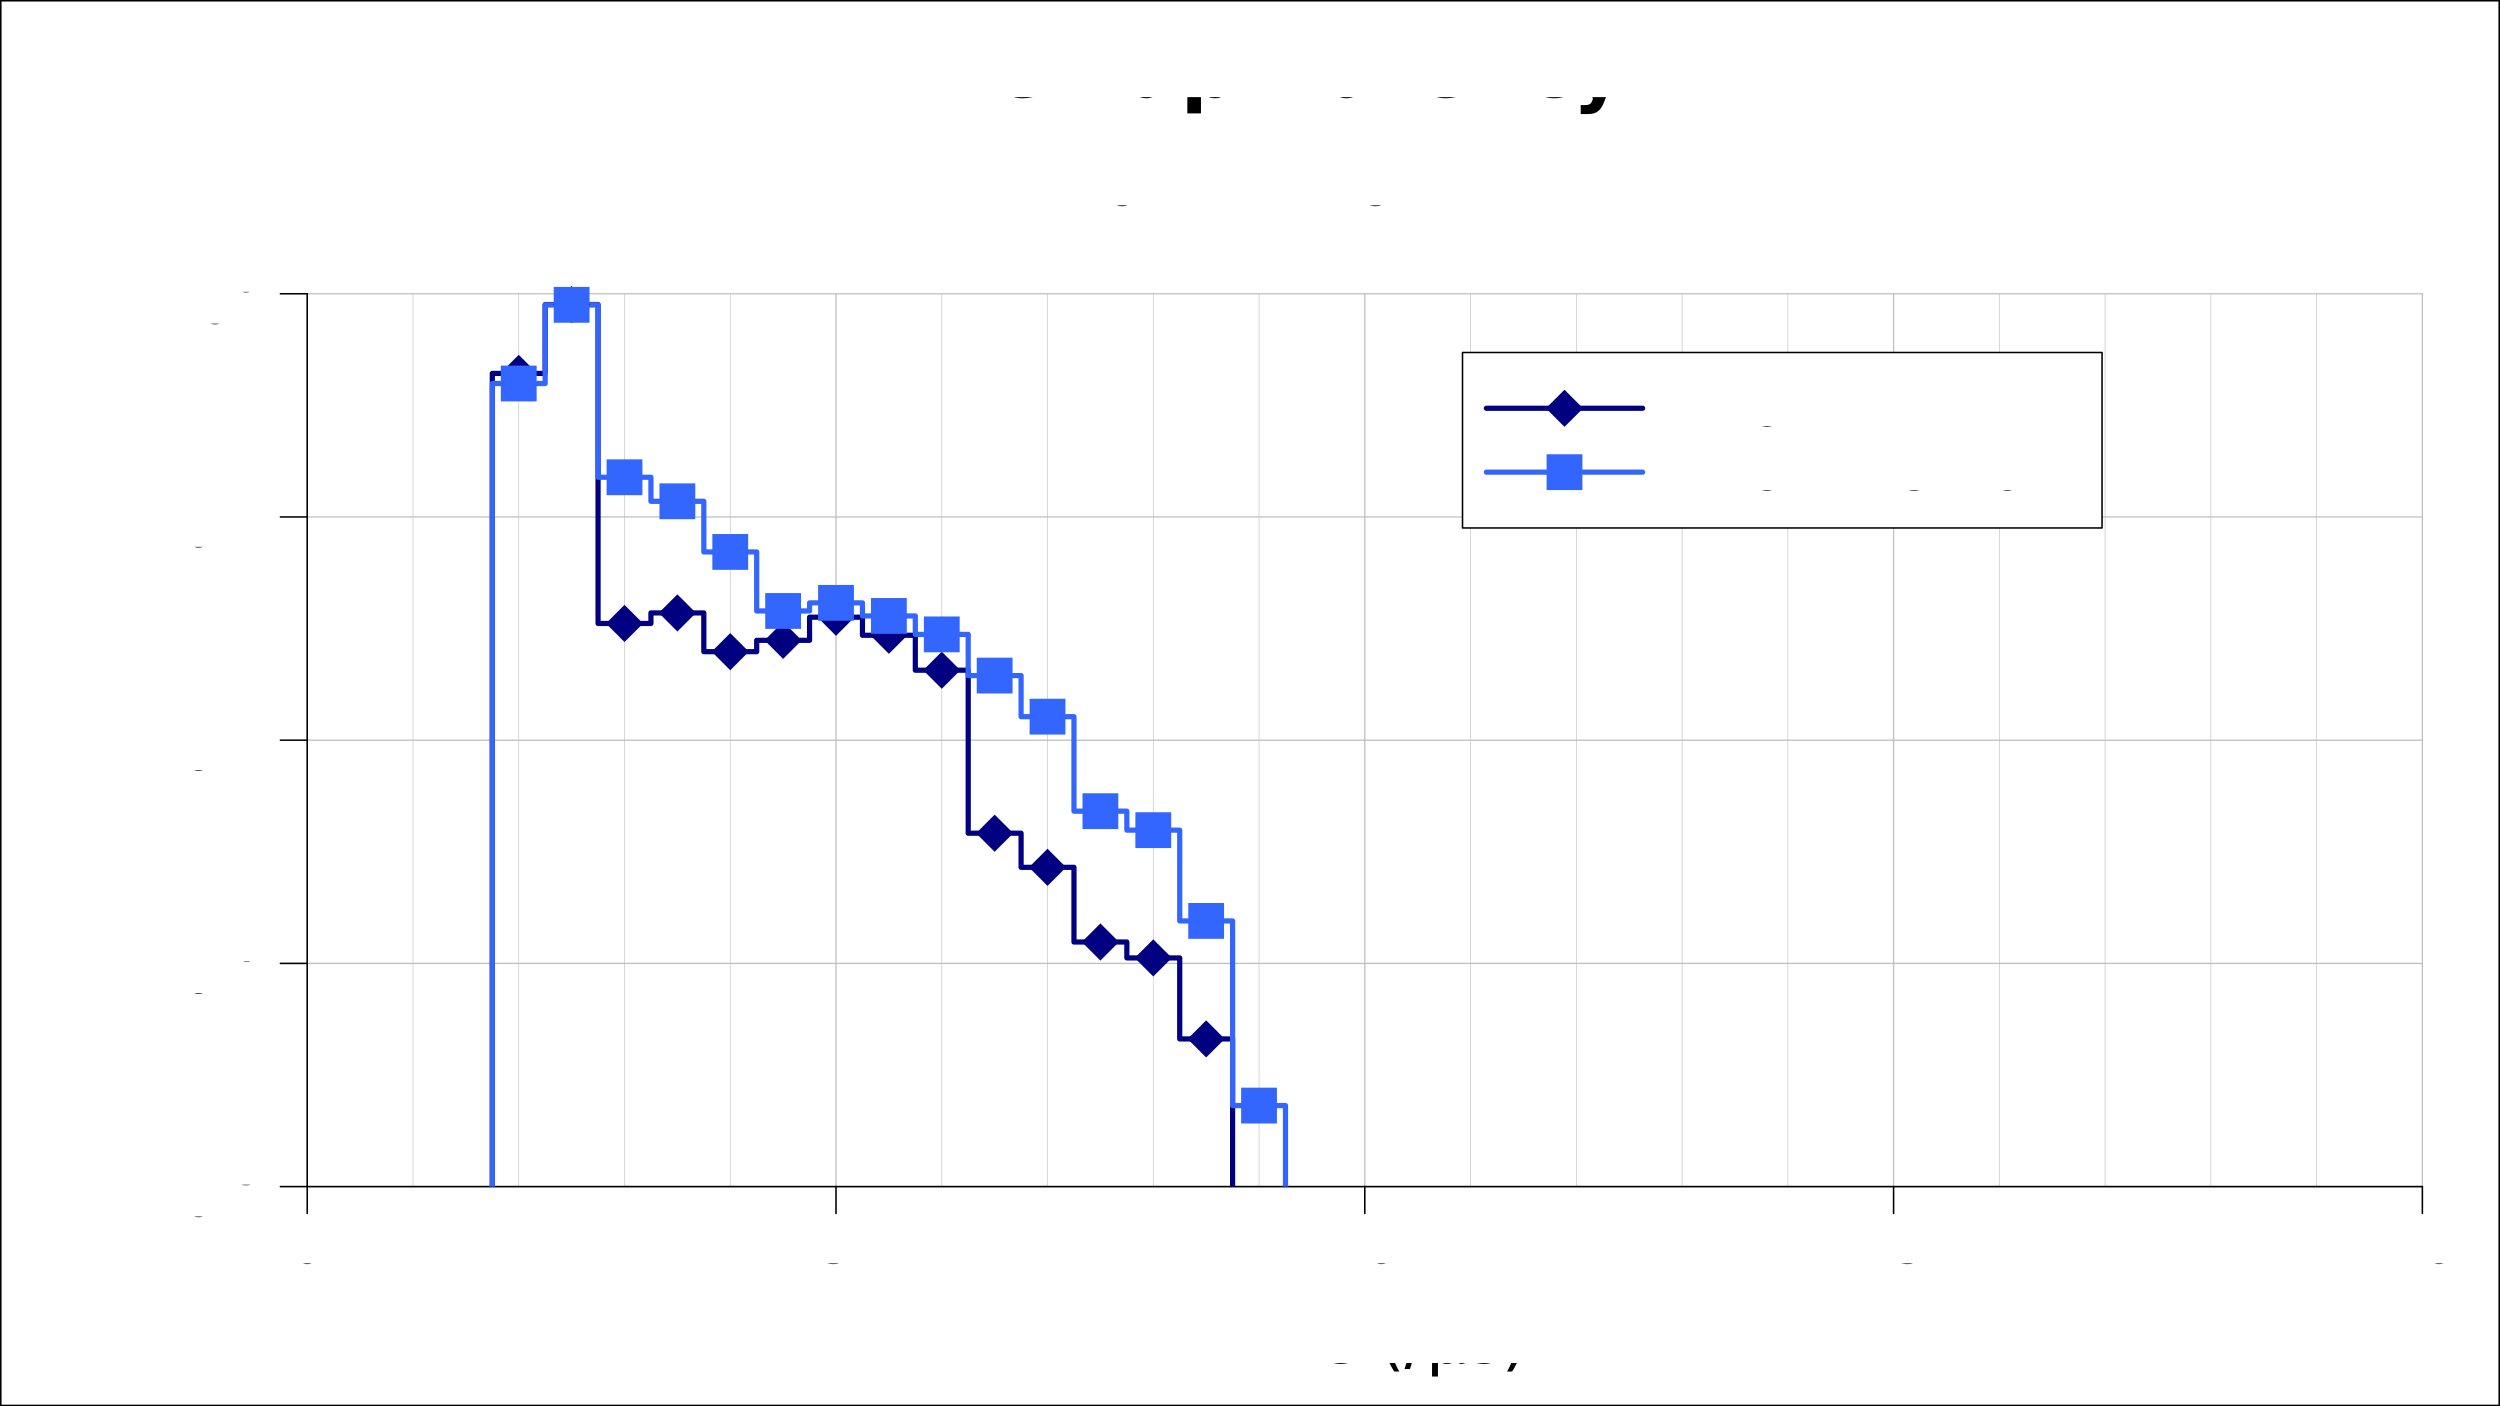 <?xml version="1.0" encoding="UTF-8"?>
<svg xmlns="http://www.w3.org/2000/svg" xmlns:xlink="http://www.w3.org/1999/xlink" width="384pt" height="216pt" viewBox="0 0 384 216" version="1.1">
<rect x="0" y="0" width="384" height="216" fill="#333333" stroke="none"/>
<defs>
<g>
<symbol id="glyph0-0">
<path style="stroke: none;" d="M 2.547 -5.312 C 2.141 -5.312 1.833 -5.109 1.625 -4.703 C 1.427 -4.307 1.328 -3.708 1.328 -2.906 C 1.328 -2.115 1.427 -1.516 1.625 -1.109 C 1.833 -0.714 2.141 -0.516 2.547 -0.516 C 2.953 -0.516 3.255 -0.714 3.453 -1.109 C 3.661 -1.516 3.766 -2.115 3.766 -2.906 C 3.766 -3.708 3.661 -4.307 3.453 -4.703 C 3.255 -5.109 2.953 -5.312 2.547 -5.312 Z M 2.547 -5.312 M 2.547 -5.938 C 3.203 -5.938 3.703 -5.677 4.047 -5.156 C 4.391 -4.646 4.562 -3.896 4.562 -2.906 C 4.562 -1.927 4.391 -1.177 4.047 -0.656 C 3.703 -0.146 3.203 0.109 2.547 0.109 C 1.891 0.109 1.391 -0.146 1.047 -0.656 C 0.703 -1.177 0.531 -1.927 0.531 -2.906 C 0.531 -3.896 0.703 -4.646 1.047 -5.156 C 1.391 -5.677 1.891 -5.938 2.547 -5.938 Z M 2.547 -5.938 "/>
</symbol>
<symbol id="glyph0-1">
<path style="stroke: none;" d="M 0.859 -5.828 L 3.969 -5.828 L 3.969 -5.172 L 1.594 -5.172 L 1.594 -3.734 C 1.708 -3.776 1.823 -3.807 1.938 -3.828 C 2.052 -3.849 2.167 -3.859 2.281 -3.859 C 2.927 -3.859 3.438 -3.677 3.812 -3.312 C 4.198 -2.958 4.391 -2.479 4.391 -1.875 C 4.391 -1.25 4.193 -0.76 3.797 -0.406 C 3.411 -0.062 2.865 0.109 2.156 0.109 C 1.906 0.109 1.656 0.089 1.406 0.047 C 1.156 0.005 0.896 -0.057 0.625 -0.141 L 0.625 -0.938 C 0.854 -0.802 1.094 -0.703 1.344 -0.641 C 1.594 -0.578 1.859 -0.547 2.141 -0.547 C 2.589 -0.547 2.943 -0.667 3.203 -0.906 C 3.474 -1.146 3.609 -1.469 3.609 -1.875 C 3.609 -2.281 3.474 -2.599 3.203 -2.828 C 2.943 -3.068 2.589 -3.188 2.141 -3.188 C 1.932 -3.188 1.719 -3.161 1.5 -3.109 C 1.292 -3.068 1.078 -3 0.859 -2.906 L 0.859 -5.828 Z M 0.859 -5.828 "/>
</symbol>
<symbol id="glyph0-2">
<path style="stroke: none;" d="M 1 -0.672 L 2.281 -0.672 L 2.281 -5.109 L 0.875 -4.828 L 0.875 -5.547 L 2.281 -5.828 L 3.062 -5.828 L 3.062 -0.672 L 4.359 -0.672 L 4.359 0 L 1 0 L 1 -0.672 Z M 1 -0.672 "/>
</symbol>
<symbol id="glyph0-3">
<path style="stroke: none;" d="M 1.531 -0.672 L 4.297 -0.672 L 4.297 0 L 0.594 0 L 0.594 -0.672 C 0.885 -0.974 1.292 -1.385 1.812 -1.906 C 2.333 -2.437 2.656 -2.776 2.781 -2.922 C 3.042 -3.203 3.219 -3.443 3.312 -3.641 C 3.417 -3.839 3.469 -4.031 3.469 -4.219 C 3.469 -4.531 3.359 -4.786 3.141 -4.984 C 2.922 -5.182 2.641 -5.281 2.297 -5.281 C 2.047 -5.281 1.781 -5.234 1.5 -5.141 C 1.229 -5.057 0.937 -4.927 0.625 -4.75 L 0.625 -5.547 C 0.948 -5.682 1.245 -5.781 1.516 -5.844 C 1.797 -5.906 2.052 -5.938 2.281 -5.938 C 2.885 -5.938 3.365 -5.786 3.719 -5.484 C 4.083 -5.182 4.266 -4.781 4.266 -4.281 C 4.266 -4.042 4.219 -3.812 4.125 -3.594 C 4.031 -3.375 3.87 -3.12 3.641 -2.828 C 3.568 -2.755 3.354 -2.536 3 -2.172 C 2.656 -1.818 2.167 -1.318 1.531 -0.672 Z M 1.531 -0.672 "/>
</symbol>
<symbol id="glyph0-4">
<path style="stroke: none;" d="M 2.969 -6.078 L 2.969 -5.484 L 2.281 -5.484 C 2.021 -5.484 1.839 -5.432 1.734 -5.328 C 1.641 -5.224 1.594 -5.036 1.594 -4.766 L 1.594 -4.375 L 2.781 -4.375 L 2.781 -3.812 L 1.594 -3.812 L 1.594 0 L 0.875 0 L 0.875 -3.812 L 0.188 -3.812 L 0.188 -4.375 L 0.875 -4.375 L 0.875 -4.688 C 0.875 -5.167 0.984 -5.516 1.203 -5.734 C 1.432 -5.964 1.797 -6.078 2.297 -6.078 L 2.969 -6.078 Z M 2.969 -6.078 "/>
</symbol>
<symbol id="glyph0-5">
<path style="stroke: none;" d="M 0.875 -0.125 L 0.875 -0.844 C 1.073 -0.75 1.271 -0.677 1.469 -0.625 C 1.677 -0.573 1.88 -0.547 2.078 -0.547 C 2.599 -0.547 2.995 -0.724 3.266 -1.078 C 3.547 -1.432 3.708 -1.964 3.75 -2.672 C 3.594 -2.453 3.401 -2.281 3.172 -2.156 C 2.943 -2.042 2.687 -1.984 2.406 -1.984 C 1.823 -1.984 1.359 -2.156 1.016 -2.5 C 0.672 -2.854 0.5 -3.339 0.5 -3.953 C 0.5 -4.557 0.677 -5.036 1.031 -5.391 C 1.385 -5.755 1.859 -5.938 2.453 -5.938 C 3.13 -5.938 3.646 -5.677 4 -5.156 C 4.354 -4.646 4.531 -3.896 4.531 -2.906 C 4.531 -1.99 4.312 -1.255 3.875 -0.703 C 3.438 -0.161 2.849 0.109 2.109 0.109 C 1.911 0.109 1.708 0.089 1.5 0.047 C 1.302 0.016 1.094 -0.042 0.875 -0.125 Z M 0.875 -0.125 M 2.453 -2.594 C 2.807 -2.594 3.089 -2.714 3.297 -2.953 C 3.505 -3.203 3.609 -3.536 3.609 -3.953 C 3.609 -4.37 3.505 -4.698 3.297 -4.938 C 3.089 -5.187 2.807 -5.312 2.453 -5.312 C 2.099 -5.312 1.818 -5.187 1.609 -4.938 C 1.401 -4.698 1.297 -4.37 1.297 -3.953 C 1.297 -3.536 1.401 -3.203 1.609 -2.953 C 1.818 -2.714 2.099 -2.594 2.453 -2.594 Z M 2.453 -2.594 "/>
</symbol>
<symbol id="glyph0-6">
<path style="stroke: none;" d=""/>
</symbol>
<symbol id="glyph0-7">
<path style="stroke: none;" d="M 3.688 -5.016 L 3.688 -2.844 L 5.859 -2.844 L 5.859 -2.172 L 3.688 -2.172 L 3.688 0 L 3.031 0 L 3.031 -2.172 L 0.844 -2.172 L 0.844 -2.844 L 3.031 -2.844 L 3.031 -5.016 L 3.688 -5.016 Z M 3.688 -5.016 "/>
</symbol>
<symbol id="glyph0-8">
<path style="stroke: none;" d="M 4.391 -2.641 L 4.391 0 L 3.672 0 L 3.672 -2.625 C 3.672 -3.031 3.589 -3.339 3.422 -3.547 C 3.266 -3.755 3.026 -3.859 2.703 -3.859 C 2.318 -3.859 2.01 -3.734 1.781 -3.484 C 1.562 -3.234 1.453 -2.896 1.453 -2.469 L 1.453 0 L 0.734 0 L 0.734 -4.375 L 1.453 -4.375 L 1.453 -3.703 C 1.62 -3.964 1.818 -4.156 2.047 -4.281 C 2.286 -4.417 2.557 -4.484 2.859 -4.484 C 3.37 -4.484 3.75 -4.328 4 -4.016 C 4.26 -3.703 4.391 -3.245 4.391 -2.641 Z M 4.391 -2.641 "/>
</symbol>
<symbol id="glyph0-9">
<path style="stroke: none;" d="M 4.5 -2.375 L 4.5 -2.016 L 1.188 -2.016 C 1.219 -1.526 1.37 -1.151 1.641 -0.891 C 1.911 -0.63 2.281 -0.5 2.75 -0.5 C 3.031 -0.5 3.302 -0.531 3.562 -0.594 C 3.823 -0.667 4.078 -0.771 4.328 -0.906 L 4.328 -0.219 C 4.068 -0.115 3.802 -0.036 3.531 0.016 C 3.26 0.078 2.99 0.109 2.719 0.109 C 2.021 0.109 1.464 -0.094 1.047 -0.5 C 0.641 -0.906 0.438 -1.453 0.438 -2.141 C 0.438 -2.859 0.63 -3.427 1.016 -3.844 C 1.411 -4.271 1.938 -4.484 2.594 -4.484 C 3.177 -4.484 3.641 -4.292 3.984 -3.906 C 4.328 -3.531 4.5 -3.021 4.5 -2.375 Z M 4.5 -2.375 M 3.781 -2.578 C 3.771 -2.974 3.656 -3.286 3.438 -3.516 C 3.229 -3.755 2.948 -3.875 2.594 -3.875 C 2.198 -3.875 1.875 -3.76 1.625 -3.531 C 1.385 -3.302 1.25 -2.984 1.219 -2.578 L 3.781 -2.578 Z M 3.781 -2.578 "/>
</symbol>
<symbol id="glyph0-10">
<path style="stroke: none;" d="M 1.469 -5.625 L 1.469 -4.375 L 2.953 -4.375 L 2.953 -3.812 L 1.469 -3.812 L 1.469 -1.438 C 1.469 -1.083 1.516 -0.854 1.609 -0.75 C 1.714 -0.656 1.911 -0.609 2.203 -0.609 L 2.953 -0.609 L 2.953 0 L 2.203 0 C 1.651 0 1.271 -0.104 1.062 -0.312 C 0.854 -0.521 0.75 -0.896 0.75 -1.438 L 0.75 -3.812 L 0.219 -3.812 L 0.219 -4.375 L 0.75 -4.375 L 0.75 -5.625 L 1.469 -5.625 Z M 1.469 -5.625 "/>
</symbol>
<symbol id="glyph0-11">
<path style="stroke: none;" d="M 0.344 -4.375 L 1.062 -4.375 L 1.953 -0.969 L 2.844 -4.375 L 3.703 -4.375 L 4.594 -0.969 L 5.484 -4.375 L 6.203 -4.375 L 5.062 0 L 4.219 0 L 3.281 -3.594 L 2.328 0 L 1.484 0 L 0.344 -4.375 Z M 0.344 -4.375 "/>
</symbol>
<symbol id="glyph0-12">
<path style="stroke: none;" d="M 2.453 -3.875 C 2.068 -3.875 1.76 -3.724 1.531 -3.422 C 1.312 -3.12 1.203 -2.708 1.203 -2.188 C 1.203 -1.667 1.312 -1.255 1.531 -0.953 C 1.76 -0.651 2.068 -0.5 2.453 -0.5 C 2.839 -0.5 3.141 -0.651 3.359 -0.953 C 3.589 -1.255 3.703 -1.667 3.703 -2.188 C 3.703 -2.708 3.589 -3.12 3.359 -3.422 C 3.141 -3.724 2.839 -3.875 2.453 -3.875 Z M 2.453 -3.875 M 2.453 -4.484 C 3.078 -4.484 3.568 -4.281 3.922 -3.875 C 4.276 -3.469 4.453 -2.906 4.453 -2.188 C 4.453 -1.469 4.276 -0.906 3.922 -0.5 C 3.568 -0.094 3.078 0.109 2.453 0.109 C 1.828 0.109 1.333 -0.094 0.969 -0.5 C 0.615 -0.906 0.438 -1.469 0.438 -2.188 C 0.438 -2.906 0.615 -3.469 0.969 -3.875 C 1.333 -4.281 1.828 -4.484 2.453 -4.484 Z M 2.453 -4.484 "/>
</symbol>
<symbol id="glyph0-13">
<path style="stroke: none;" d="M 3.297 -3.703 C 3.214 -3.755 3.125 -3.792 3.031 -3.812 C 2.938 -3.833 2.833 -3.844 2.719 -3.844 C 2.312 -3.844 2 -3.708 1.781 -3.438 C 1.562 -3.177 1.453 -2.802 1.453 -2.312 L 1.453 0 L 0.734 0 L 0.734 -4.375 L 1.453 -4.375 L 1.453 -3.703 C 1.599 -3.964 1.792 -4.156 2.031 -4.281 C 2.281 -4.417 2.578 -4.484 2.922 -4.484 C 2.974 -4.484 3.026 -4.479 3.078 -4.469 C 3.141 -4.469 3.208 -4.458 3.281 -4.438 L 3.297 -3.703 Z M 3.297 -3.703 "/>
</symbol>
<symbol id="glyph0-14">
<path style="stroke: none;" d="M 0.734 -6.078 L 1.453 -6.078 L 1.453 -2.484 L 3.594 -4.375 L 4.516 -4.375 L 2.188 -2.328 L 4.609 0 L 3.672 0 L 1.453 -2.141 L 1.453 0 L 0.734 0 L 0.734 -6.078 Z M 0.734 -6.078 "/>
</symbol>
<symbol id="glyph2-0">
<path style="stroke: none;" d="M 0.344 -2.203 L 2.188 -2.203 L 2.188 -1.641 L 0.344 -1.641 L 0.344 -2.203 Z M 0.344 -2.203 "/>
</symbol>
<symbol id="glyph2-1">
<path style="stroke: none;" d="M 2.219 -2.422 C 1.896 -2.422 1.641 -2.333 1.453 -2.156 C 1.266 -1.979 1.172 -1.74 1.172 -1.438 C 1.172 -1.125 1.266 -0.88 1.453 -0.703 C 1.641 -0.536 1.896 -0.453 2.219 -0.453 C 2.552 -0.453 2.812 -0.542 3 -0.719 C 3.187 -0.896 3.281 -1.135 3.281 -1.438 C 3.281 -1.74 3.187 -1.979 3 -2.156 C 2.812 -2.333 2.552 -2.422 2.219 -2.422 Z M 2.219 -2.422 M 1.531 -2.719 C 1.24 -2.792 1.01 -2.927 0.844 -3.125 C 0.677 -3.333 0.594 -3.583 0.594 -3.875 C 0.594 -4.281 0.74 -4.604 1.031 -4.844 C 1.323 -5.083 1.719 -5.203 2.219 -5.203 C 2.729 -5.203 3.13 -5.083 3.422 -4.844 C 3.714 -4.604 3.859 -4.281 3.859 -3.875 C 3.859 -3.583 3.776 -3.333 3.609 -3.125 C 3.443 -2.927 3.214 -2.792 2.922 -2.719 C 3.255 -2.635 3.51 -2.479 3.688 -2.25 C 3.875 -2.031 3.969 -1.76 3.969 -1.438 C 3.969 -0.938 3.818 -0.557 3.516 -0.297 C 3.214 -0.036 2.781 0.094 2.219 0.094 C 1.656 0.094 1.224 -0.036 0.922 -0.297 C 0.62 -0.557 0.469 -0.938 0.469 -1.438 C 0.469 -1.76 0.562 -2.031 0.75 -2.25 C 0.937 -2.479 1.198 -2.635 1.531 -2.719 Z M 1.531 -2.719 M 1.281 -3.812 C 1.281 -3.542 1.365 -3.333 1.531 -3.188 C 1.698 -3.042 1.927 -2.969 2.219 -2.969 C 2.521 -2.969 2.755 -3.042 2.922 -3.188 C 3.089 -3.333 3.172 -3.542 3.172 -3.812 C 3.172 -4.073 3.089 -4.276 2.922 -4.422 C 2.755 -4.578 2.521 -4.656 2.219 -4.656 C 1.927 -4.656 1.698 -4.578 1.531 -4.422 C 1.365 -4.276 1.281 -4.073 1.281 -3.812 Z M 1.281 -3.812 "/>
</symbol>
<symbol id="glyph2-2">
<path style="stroke: none;" d="M 2.312 -2.828 C 2 -2.828 1.75 -2.719 1.562 -2.5 C 1.385 -2.292 1.297 -2.005 1.297 -1.641 C 1.297 -1.276 1.385 -0.984 1.562 -0.766 C 1.75 -0.557 2 -0.453 2.312 -0.453 C 2.625 -0.453 2.87 -0.557 3.047 -0.766 C 3.224 -0.984 3.312 -1.276 3.312 -1.641 C 3.312 -2.005 3.224 -2.292 3.047 -2.5 C 2.87 -2.719 2.625 -2.828 2.312 -2.828 Z M 2.312 -2.828 M 3.688 -4.984 L 3.688 -4.359 C 3.51 -4.443 3.333 -4.505 3.156 -4.547 C 2.979 -4.589 2.802 -4.609 2.625 -4.609 C 2.177 -4.609 1.833 -4.453 1.594 -4.141 C 1.354 -3.839 1.214 -3.38 1.172 -2.766 C 1.307 -2.964 1.474 -3.115 1.672 -3.219 C 1.88 -3.323 2.109 -3.375 2.359 -3.375 C 2.87 -3.375 3.271 -3.219 3.562 -2.906 C 3.865 -2.594 4.016 -2.172 4.016 -1.641 C 4.016 -1.109 3.859 -0.687 3.547 -0.375 C 3.234 -0.062 2.823 0.094 2.312 0.094 C 1.719 0.094 1.266 -0.13 0.953 -0.578 C 0.641 -1.036 0.484 -1.693 0.484 -2.547 C 0.484 -3.349 0.677 -3.99 1.062 -4.469 C 1.448 -4.958 1.964 -5.203 2.609 -5.203 C 2.776 -5.203 2.948 -5.182 3.125 -5.141 C 3.302 -5.109 3.49 -5.057 3.688 -4.984 Z M 3.688 -4.984 "/>
</symbol>
<symbol id="glyph2-3">
<path style="stroke: none;" d="M 2.641 -4.5 L 0.906 -1.781 L 2.641 -1.781 L 2.641 -4.5 Z M 2.641 -4.5 M 2.469 -5.109 L 3.328 -5.109 L 3.328 -1.781 L 4.062 -1.781 L 4.062 -1.203 L 3.328 -1.203 L 3.328 0 L 2.641 0 L 2.641 -1.203 L 0.344 -1.203 L 0.344 -1.875 L 2.469 -5.109 Z M 2.469 -5.109 "/>
</symbol>
<symbol id="glyph2-4">
<path style="stroke: none;" d="M 1.344 -0.578 L 3.75 -0.578 L 3.75 0 L 0.516 0 L 0.516 -0.578 C 0.776 -0.849 1.13 -1.214 1.578 -1.672 C 2.036 -2.13 2.323 -2.427 2.438 -2.562 C 2.656 -2.802 2.807 -3.01 2.891 -3.188 C 2.984 -3.365 3.031 -3.531 3.031 -3.688 C 3.031 -3.969 2.937 -4.193 2.75 -4.359 C 2.562 -4.526 2.312 -4.609 2 -4.609 C 1.781 -4.609 1.552 -4.573 1.312 -4.5 C 1.073 -4.427 0.818 -4.312 0.547 -4.156 L 0.547 -4.859 C 0.828 -4.974 1.089 -5.057 1.328 -5.109 C 1.568 -5.172 1.786 -5.203 1.984 -5.203 C 2.516 -5.203 2.938 -5.068 3.25 -4.797 C 3.562 -4.536 3.719 -4.182 3.719 -3.734 C 3.719 -3.526 3.677 -3.328 3.594 -3.141 C 3.521 -2.953 3.38 -2.734 3.172 -2.484 C 3.12 -2.411 2.937 -2.219 2.625 -1.906 C 2.323 -1.594 1.896 -1.151 1.344 -0.578 Z M 1.344 -0.578 "/>
</symbol>
<symbol id="glyph2-5">
<path style="stroke: none;" d="M 2.219 -4.656 C 1.865 -4.656 1.599 -4.479 1.422 -4.125 C 1.245 -3.771 1.156 -3.245 1.156 -2.547 C 1.156 -1.849 1.245 -1.323 1.422 -0.969 C 1.599 -0.625 1.865 -0.453 2.219 -0.453 C 2.583 -0.453 2.854 -0.625 3.031 -0.969 C 3.208 -1.323 3.297 -1.849 3.297 -2.547 C 3.297 -3.245 3.208 -3.771 3.031 -4.125 C 2.854 -4.479 2.583 -4.656 2.219 -4.656 Z M 2.219 -4.656 M 2.219 -5.203 C 2.792 -5.203 3.229 -4.974 3.531 -4.516 C 3.833 -4.068 3.984 -3.411 3.984 -2.547 C 3.984 -1.693 3.833 -1.036 3.531 -0.578 C 3.229 -0.13 2.792 0.094 2.219 0.094 C 1.656 0.094 1.224 -0.13 0.922 -0.578 C 0.62 -1.036 0.469 -1.693 0.469 -2.547 C 0.469 -3.411 0.62 -4.068 0.922 -4.516 C 1.224 -4.974 1.656 -5.203 2.219 -5.203 Z M 2.219 -5.203 "/>
</symbol>
<symbol id="glyph1-0">
<path style="stroke: none;" d="M -0.031 -7.297 L 6.141 -7.297 L 6.141 -6.453 L 3.547 -6.453 L 3.547 0 L 2.562 0 L 2.562 -6.453 L -0.031 -6.453 L -0.031 -7.297 Z M -0.031 -7.297 "/>
</symbol>
<symbol id="glyph1-1">
<path style="stroke: none;" d="M 0.938 -5.469 L 1.844 -5.469 L 1.844 0 L 0.938 0 L 0.938 -5.469 Z M 0.938 -5.469 M 0.938 -7.594 L 1.844 -7.594 L 1.844 -6.453 L 0.938 -6.453 L 0.938 -7.594 Z M 0.938 -7.594 "/>
</symbol>
<symbol id="glyph1-2">
<path style="stroke: none;" d="M 5.203 -4.422 C 5.422 -4.828 5.688 -5.125 6 -5.312 C 6.312 -5.5 6.682 -5.594 7.109 -5.594 C 7.682 -5.594 8.12 -5.396 8.422 -5 C 8.734 -4.604 8.891 -4.036 8.891 -3.297 L 8.891 0 L 7.984 0 L 7.984 -3.266 C 7.984 -3.797 7.891 -4.188 7.703 -4.438 C 7.526 -4.687 7.245 -4.812 6.859 -4.812 C 6.391 -4.812 6.021 -4.656 5.75 -4.344 C 5.49 -4.042 5.359 -3.625 5.359 -3.094 L 5.359 0 L 4.453 0 L 4.453 -3.266 C 4.453 -3.797 4.359 -4.188 4.172 -4.438 C 3.984 -4.687 3.698 -4.812 3.312 -4.812 C 2.854 -4.812 2.49 -4.656 2.219 -4.344 C 1.948 -4.042 1.812 -3.625 1.812 -3.094 L 1.812 0 L 0.906 0 L 0.906 -5.469 L 1.812 -5.469 L 1.812 -4.625 C 2.021 -4.958 2.266 -5.203 2.547 -5.359 C 2.839 -5.516 3.177 -5.594 3.562 -5.594 C 3.969 -5.594 4.307 -5.495 4.578 -5.297 C 4.859 -5.099 5.068 -4.807 5.203 -4.422 Z M 5.203 -4.422 "/>
</symbol>
<symbol id="glyph1-3">
<path style="stroke: none;" d="M 5.625 -2.953 L 5.625 -2.516 L 1.484 -2.516 C 1.526 -1.901 1.714 -1.432 2.047 -1.109 C 2.38 -0.786 2.844 -0.625 3.438 -0.625 C 3.781 -0.625 4.115 -0.667 4.438 -0.75 C 4.771 -0.833 5.094 -0.958 5.406 -1.125 L 5.406 -0.281 C 5.083 -0.146 4.75 -0.042 4.406 0.031 C 4.073 0.104 3.734 0.141 3.391 0.141 C 2.516 0.141 1.823 -0.109 1.312 -0.609 C 0.802 -1.12 0.547 -1.812 0.547 -2.688 C 0.547 -3.583 0.786 -4.292 1.266 -4.812 C 1.755 -5.333 2.411 -5.594 3.234 -5.594 C 3.974 -5.594 4.557 -5.359 4.984 -4.891 C 5.411 -4.422 5.625 -3.776 5.625 -2.953 Z M 5.625 -2.953 M 4.719 -3.219 C 4.719 -3.708 4.583 -4.099 4.312 -4.391 C 4.042 -4.693 3.687 -4.844 3.25 -4.844 C 2.74 -4.844 2.333 -4.698 2.031 -4.406 C 1.74 -4.125 1.568 -3.729 1.516 -3.219 L 4.719 -3.219 Z M 4.719 -3.219 "/>
</symbol>
<symbol id="glyph1-4">
<path style="stroke: none;" d=""/>
</symbol>
<symbol id="glyph1-5">
<path style="stroke: none;" d="M 3.094 -7.594 C 2.667 -6.844 2.344 -6.099 2.125 -5.359 C 1.917 -4.63 1.812 -3.891 1.812 -3.141 C 1.812 -2.391 1.917 -1.646 2.125 -0.906 C 2.344 -0.167 2.667 0.573 3.094 1.312 L 2.312 1.312 C 1.833 0.552 1.469 -0.198 1.219 -0.938 C 0.979 -1.677 0.859 -2.411 0.859 -3.141 C 0.859 -3.87 0.979 -4.599 1.219 -5.328 C 1.458 -6.068 1.823 -6.823 2.312 -7.594 L 3.094 -7.594 Z M 3.094 -7.594 "/>
</symbol>
<symbol id="glyph1-6">
<path style="stroke: none;" d="M 2.547 -7.297 L 3.375 -7.297 L 0.828 0.922 L 0 0.922 L 2.547 -7.297 Z M 2.547 -7.297 "/>
</symbol>
<symbol id="glyph1-7">
<path style="stroke: none;" d="M 0.844 2.078 L 0.844 -5.469 L 1.75 -5.469 L 1.75 -2.078 C 1.75 -1.599 1.859 -1.24 2.078 -1 C 2.307 -0.76 2.641 -0.641 3.078 -0.641 C 3.557 -0.641 3.917 -0.776 4.156 -1.047 C 4.406 -1.318 4.531 -1.729 4.531 -2.281 L 4.531 -5.469 L 5.438 -5.469 L 5.438 -1.266 C 5.438 -1.068 5.464 -0.922 5.516 -0.828 C 5.568 -0.734 5.656 -0.688 5.781 -0.688 C 5.812 -0.688 5.854 -0.698 5.906 -0.719 C 5.958 -0.74 6.031 -0.766 6.125 -0.797 L 6.125 -0.078 C 5.99 -0.005 5.859 0.047 5.734 0.078 C 5.62 0.12 5.505 0.141 5.391 0.141 C 5.161 0.141 4.979 0.078 4.844 -0.047 C 4.719 -0.172 4.63 -0.365 4.578 -0.625 C 4.422 -0.375 4.224 -0.182 3.984 -0.047 C 3.745 0.078 3.469 0.141 3.156 0.141 C 2.823 0.141 2.536 0.078 2.297 -0.047 C 2.068 -0.172 1.885 -0.365 1.75 -0.625 L 1.75 2.078 L 0.844 2.078 Z M 0.844 2.078 "/>
</symbol>
<symbol id="glyph1-8">
<path style="stroke: none;" d="M 4.422 -5.312 L 4.422 -4.453 C 4.172 -4.589 3.911 -4.688 3.641 -4.75 C 3.37 -4.812 3.083 -4.844 2.781 -4.844 C 2.344 -4.844 2.01 -4.776 1.781 -4.641 C 1.562 -4.505 1.453 -4.302 1.453 -4.031 C 1.453 -3.823 1.531 -3.656 1.688 -3.531 C 1.844 -3.417 2.167 -3.307 2.656 -3.203 L 2.953 -3.125 C 3.599 -2.99 4.052 -2.797 4.312 -2.547 C 4.583 -2.297 4.719 -1.953 4.719 -1.516 C 4.719 -1.005 4.516 -0.599 4.109 -0.297 C 3.714 -0.005 3.167 0.141 2.469 0.141 C 2.167 0.141 1.854 0.109 1.531 0.047 C 1.219 -0.005 0.891 -0.089 0.547 -0.203 L 0.547 -1.125 C 0.88 -0.958 1.203 -0.828 1.516 -0.734 C 1.839 -0.651 2.161 -0.609 2.484 -0.609 C 2.901 -0.609 3.224 -0.682 3.453 -0.828 C 3.682 -0.974 3.797 -1.177 3.797 -1.438 C 3.797 -1.687 3.714 -1.875 3.547 -2 C 3.391 -2.135 3.031 -2.26 2.469 -2.375 L 2.156 -2.453 C 1.604 -2.568 1.203 -2.745 0.953 -2.984 C 0.703 -3.234 0.578 -3.568 0.578 -3.984 C 0.578 -4.505 0.76 -4.901 1.125 -5.172 C 1.49 -5.453 2.01 -5.594 2.688 -5.594 C 3.01 -5.594 3.318 -5.568 3.609 -5.516 C 3.911 -5.474 4.182 -5.406 4.422 -5.312 Z M 4.422 -5.312 "/>
</symbol>
<symbol id="glyph1-9">
<path style="stroke: none;" d="M 0.797 -7.594 L 1.578 -7.594 C 2.068 -6.823 2.432 -6.068 2.672 -5.328 C 2.922 -4.599 3.047 -3.87 3.047 -3.141 C 3.047 -2.411 2.922 -1.677 2.672 -0.938 C 2.432 -0.198 2.068 0.552 1.578 1.312 L 0.797 1.312 C 1.234 0.573 1.557 -0.167 1.766 -0.906 C 1.984 -1.646 2.094 -2.391 2.094 -3.141 C 2.094 -3.891 1.984 -4.63 1.766 -5.359 C 1.557 -6.099 1.234 -6.844 0.797 -7.594 Z M 0.797 -7.594 "/>
</symbol>
<symbol id="glyph1-10">
<path style="stroke: none;" d="M 1.922 -0.828 L 5.359 -0.828 L 5.359 0 L 0.734 0 L 0.734 -0.828 C 1.109 -1.214 1.62 -1.734 2.266 -2.391 C 2.911 -3.047 3.318 -3.469 3.484 -3.656 C 3.797 -4.01 4.016 -4.307 4.141 -4.547 C 4.266 -4.797 4.328 -5.042 4.328 -5.281 C 4.328 -5.667 4.193 -5.979 3.922 -6.219 C 3.651 -6.469 3.297 -6.594 2.859 -6.594 C 2.547 -6.594 2.219 -6.536 1.875 -6.422 C 1.542 -6.318 1.177 -6.156 0.781 -5.938 L 0.781 -6.938 C 1.177 -7.094 1.547 -7.214 1.891 -7.297 C 2.234 -7.38 2.552 -7.422 2.844 -7.422 C 3.594 -7.422 4.193 -7.234 4.641 -6.859 C 5.099 -6.484 5.328 -5.979 5.328 -5.344 C 5.328 -5.042 5.271 -4.755 5.156 -4.484 C 5.042 -4.224 4.839 -3.911 4.547 -3.547 C 4.464 -3.453 4.203 -3.177 3.766 -2.719 C 3.328 -2.271 2.714 -1.641 1.922 -0.828 Z M 1.922 -0.828 "/>
</symbol>
<symbol id="glyph1-11">
<path style="stroke: none;" d="M 3.172 -6.641 C 2.672 -6.641 2.292 -6.391 2.031 -5.891 C 1.781 -5.391 1.656 -4.641 1.656 -3.641 C 1.656 -2.641 1.781 -1.891 2.031 -1.391 C 2.292 -0.891 2.672 -0.641 3.172 -0.641 C 3.693 -0.641 4.078 -0.891 4.328 -1.391 C 4.589 -1.891 4.719 -2.641 4.719 -3.641 C 4.719 -4.641 4.589 -5.391 4.328 -5.891 C 4.078 -6.391 3.693 -6.641 3.172 -6.641 Z M 3.172 -6.641 M 3.172 -7.422 C 3.995 -7.422 4.62 -7.099 5.047 -6.453 C 5.484 -5.807 5.703 -4.87 5.703 -3.641 C 5.703 -2.411 5.484 -1.474 5.047 -0.828 C 4.62 -0.182 3.995 0.141 3.172 0.141 C 2.359 0.141 1.734 -0.182 1.297 -0.828 C 0.87 -1.474 0.656 -2.411 0.656 -3.641 C 0.656 -4.87 0.87 -5.807 1.297 -6.453 C 1.734 -7.099 2.359 -7.422 3.172 -7.422 Z M 3.172 -7.422 "/>
</symbol>
<symbol id="glyph1-12">
<path style="stroke: none;" d="M 0.984 -7.297 L 1.969 -7.297 L 1.969 -4.203 L 5.234 -7.297 L 6.516 -7.297 L 2.891 -3.891 L 6.766 0 L 5.469 0 L 1.969 -3.516 L 1.969 0 L 0.984 0 L 0.984 -7.297 Z M 0.984 -7.297 "/>
</symbol>
<symbol id="glyph1-13">
<path style="stroke: none;" d="M 0.984 -7.297 L 1.969 -7.297 L 1.969 -4.297 L 5.547 -4.297 L 5.547 -7.297 L 6.531 -7.297 L 6.531 0 L 5.547 0 L 5.547 -3.469 L 1.969 -3.469 L 1.969 0 L 0.984 0 L 0.984 -7.297 Z M 0.984 -7.297 "/>
</symbol>
<symbol id="glyph1-14">
<path style="stroke: none;" d="M 0.547 -5.469 L 4.812 -5.469 L 4.812 -4.656 L 1.438 -0.719 L 4.812 -0.719 L 4.812 0 L 0.438 0 L 0.438 -0.828 L 3.812 -4.75 L 0.547 -4.75 L 0.547 -5.469 Z M 0.547 -5.469 "/>
</symbol>
<symbol id="glyph1-15">
<path style="stroke: none;" d="M 0.484 -3.141 L 3.125 -3.141 L 3.125 -2.344 L 0.484 -2.344 L 0.484 -3.141 Z M 0.484 -3.141 "/>
</symbol>
<symbol id="glyph1-16">
<path style="stroke: none;" d="M 3.297 -4.031 C 2.859 -4.031 2.51 -3.88 2.25 -3.578 C 1.99 -3.276 1.859 -2.865 1.859 -2.344 C 1.859 -1.812 1.99 -1.396 2.25 -1.094 C 2.51 -0.792 2.859 -0.641 3.297 -0.641 C 3.745 -0.641 4.094 -0.792 4.344 -1.094 C 4.604 -1.396 4.734 -1.812 4.734 -2.344 C 4.734 -2.865 4.604 -3.276 4.344 -3.578 C 4.094 -3.88 3.745 -4.031 3.297 -4.031 Z M 3.297 -4.031 M 5.266 -7.125 L 5.266 -6.234 C 5.016 -6.349 4.76 -6.438 4.5 -6.5 C 4.25 -6.562 4.005 -6.594 3.766 -6.594 C 3.109 -6.594 2.609 -6.375 2.266 -5.938 C 1.922 -5.5 1.729 -4.833 1.688 -3.938 C 1.875 -4.219 2.115 -4.432 2.406 -4.578 C 2.698 -4.734 3.016 -4.812 3.359 -4.812 C 4.089 -4.812 4.667 -4.589 5.094 -4.141 C 5.521 -3.703 5.734 -3.104 5.734 -2.344 C 5.734 -1.594 5.51 -0.99 5.062 -0.531 C 4.625 -0.083 4.036 0.141 3.297 0.141 C 2.453 0.141 1.807 -0.182 1.359 -0.828 C 0.922 -1.474 0.703 -2.411 0.703 -3.641 C 0.703 -4.786 0.974 -5.703 1.516 -6.391 C 2.068 -7.078 2.802 -7.422 3.719 -7.422 C 3.969 -7.422 4.219 -7.396 4.469 -7.344 C 4.719 -7.302 4.984 -7.229 5.266 -7.125 Z M 5.266 -7.125 "/>
</symbol>
<symbol id="glyph1-17">
<path style="stroke: none;" d="M 5.484 -3.297 L 5.484 0 L 4.594 0 L 4.594 -3.266 C 4.594 -3.786 4.49 -4.172 4.281 -4.422 C 4.083 -4.682 3.781 -4.812 3.375 -4.812 C 2.896 -4.812 2.516 -4.656 2.234 -4.344 C 1.953 -4.042 1.812 -3.625 1.812 -3.094 L 1.812 0 L 0.906 0 L 0.906 -7.594 L 1.812 -7.594 L 1.812 -4.625 C 2.031 -4.948 2.286 -5.188 2.578 -5.344 C 2.87 -5.51 3.203 -5.594 3.578 -5.594 C 4.203 -5.594 4.677 -5.401 5 -5.016 C 5.323 -4.63 5.484 -4.057 5.484 -3.297 Z M 5.484 -3.297 "/>
</symbol>
<symbol id="glyph3-0">
<path style="stroke: none;" d="M -6.734 -6.438 L -5.688 -6.438 C -6 -6.104 -6.229 -5.75 -6.375 -5.375 C -6.531 -5 -6.609 -4.604 -6.609 -4.188 C -6.609 -3.354 -6.354 -2.714 -5.844 -2.266 C -5.333 -1.828 -4.599 -1.609 -3.641 -1.609 C -2.682 -1.609 -1.948 -1.828 -1.438 -2.266 C -0.927 -2.714 -0.672 -3.354 -0.672 -4.188 C -0.672 -4.604 -0.745 -5 -0.891 -5.375 C -1.047 -5.75 -1.281 -6.104 -1.594 -6.438 L -0.562 -6.438 C -0.323 -6.094 -0.146 -5.729 -0.031 -5.344 C 0.083 -4.958 0.141 -4.552 0.141 -4.125 C 0.141 -3.021 -0.198 -2.151 -0.875 -1.516 C -1.552 -0.88 -2.474 -0.562 -3.641 -0.562 C -4.807 -0.562 -5.729 -0.88 -6.406 -1.516 C -7.083 -2.151 -7.422 -3.021 -7.422 -4.125 C -7.422 -4.562 -7.365 -4.974 -7.25 -5.359 C -7.135 -5.745 -6.964 -6.104 -6.734 -6.438 Z M -6.734 -6.438 "/>
</symbol>
<symbol id="glyph3-1">
<path style="stroke: none;" d="M -4.844 -3.062 C -4.844 -2.583 -4.656 -2.203 -4.281 -1.922 C -3.906 -1.641 -3.391 -1.5 -2.734 -1.5 C -2.078 -1.5 -1.562 -1.635 -1.188 -1.906 C -0.812 -2.187 -0.625 -2.573 -0.625 -3.062 C -0.625 -3.542 -0.812 -3.922 -1.188 -4.203 C -1.562 -4.484 -2.078 -4.625 -2.734 -4.625 C -3.38 -4.625 -3.891 -4.484 -4.266 -4.203 C -4.651 -3.922 -4.844 -3.542 -4.844 -3.062 Z M -4.844 -3.062 M -5.594 -3.062 C -5.594 -3.844 -5.339 -4.458 -4.828 -4.906 C -4.328 -5.354 -3.63 -5.578 -2.734 -5.578 C -1.839 -5.578 -1.135 -5.354 -0.625 -4.906 C -0.115 -4.458 0.141 -3.844 0.141 -3.062 C 0.141 -2.281 -0.115 -1.667 -0.625 -1.219 C -1.135 -0.771 -1.839 -0.547 -2.734 -0.547 C -3.63 -0.547 -4.328 -0.771 -4.828 -1.219 C -5.339 -1.667 -5.594 -2.281 -5.594 -3.062 Z M -5.594 -3.062 "/>
</symbol>
<symbol id="glyph3-2">
<path style="stroke: none;" d="M -2.156 -0.844 L -5.469 -0.844 L -5.469 -1.75 L -2.188 -1.75 C -1.677 -1.75 -1.292 -1.849 -1.031 -2.047 C -0.771 -2.255 -0.641 -2.557 -0.641 -2.953 C -0.641 -3.443 -0.792 -3.828 -1.094 -4.109 C -1.406 -4.391 -1.833 -4.531 -2.375 -4.531 L -5.469 -4.531 L -5.469 -5.438 L 0 -5.438 L 0 -4.531 L -0.844 -4.531 C -0.51 -4.312 -0.26 -4.057 -0.094 -3.766 C 0.062 -3.484 0.141 -3.151 0.141 -2.766 C 0.141 -2.141 -0.052 -1.661 -0.438 -1.328 C -0.833 -1.005 -1.406 -0.844 -2.156 -0.844 Z M -2.156 -0.844 "/>
</symbol>
<symbol id="glyph3-3">
<path style="stroke: none;" d="M -3.297 -5.484 L 0 -5.484 L 0 -4.594 L -3.266 -4.594 C -3.786 -4.594 -4.172 -4.49 -4.422 -4.281 C -4.682 -4.083 -4.812 -3.781 -4.812 -3.375 C -4.812 -2.896 -4.656 -2.516 -4.344 -2.234 C -4.042 -1.953 -3.625 -1.812 -3.094 -1.812 L 0 -1.812 L 0 -0.906 L -5.469 -0.906 L -5.469 -1.812 L -4.625 -1.812 C -4.948 -2.031 -5.188 -2.286 -5.344 -2.578 C -5.51 -2.87 -5.594 -3.203 -5.594 -3.578 C -5.594 -4.203 -5.401 -4.677 -5.016 -5 C -4.63 -5.323 -4.057 -5.484 -3.297 -5.484 Z M -3.297 -5.484 "/>
</symbol>
<symbol id="glyph3-4">
<path style="stroke: none;" d="M -7.016 -1.828 L -5.469 -1.828 L -5.469 -3.688 L -4.766 -3.688 L -4.766 -1.828 L -1.797 -1.828 C -1.359 -1.828 -1.073 -1.891 -0.938 -2.016 C -0.812 -2.141 -0.75 -2.391 -0.75 -2.766 L -0.75 -3.688 L 0 -3.688 L 0 -2.766 C 0 -2.068 -0.13 -1.583 -0.391 -1.312 C -0.651 -1.052 -1.12 -0.922 -1.797 -0.922 L -4.766 -0.922 L -4.766 -0.266 L -5.469 -0.266 L -5.469 -0.922 L -7.016 -0.922 L -7.016 -1.828 Z M -7.016 -1.828 "/>
</symbol>
<symbol id="glyph4-0">
<path style="stroke: none;" d="M 1.109 -8.75 L 3.359 -8.75 L 3.359 0 L 1.109 0 L 1.109 -8.75 Z M 1.109 -8.75 "/>
</symbol>
<symbol id="glyph4-1">
<path style="stroke: none;" d="M 7.609 -4 L 7.609 0 L 5.5 0 L 5.5 -0.656 L 5.5 -3.062 C 5.5 -3.625 5.484 -4.01 5.453 -4.219 C 5.432 -4.437 5.391 -4.599 5.328 -4.703 C 5.245 -4.839 5.13 -4.943 4.984 -5.016 C 4.849 -5.099 4.693 -5.141 4.516 -5.141 C 4.078 -5.141 3.734 -4.969 3.484 -4.625 C 3.234 -4.292 3.109 -3.828 3.109 -3.234 L 3.109 0 L 1.016 0 L 1.016 -6.562 L 3.109 -6.562 L 3.109 -5.609 C 3.422 -5.984 3.755 -6.26 4.109 -6.438 C 4.464 -6.625 4.859 -6.719 5.297 -6.719 C 6.047 -6.719 6.62 -6.484 7.016 -6.016 C 7.411 -5.557 7.609 -4.885 7.609 -4 Z M 7.609 -4 "/>
</symbol>
<symbol id="glyph4-2">
<path style="stroke: none;" d="M 3.297 -8.422 L 3.297 -6.562 L 5.469 -6.562 L 5.469 -5.062 L 3.297 -5.062 L 3.297 -2.281 C 3.297 -1.979 3.354 -1.771 3.469 -1.656 C 3.594 -1.552 3.839 -1.5 4.203 -1.5 L 5.281 -1.5 L 5.281 0 L 3.484 0 C 2.651 0 2.062 -0.172 1.719 -0.516 C 1.375 -0.859 1.203 -1.448 1.203 -2.281 L 1.203 -5.062 L 0.156 -5.062 L 0.156 -6.562 L 1.203 -6.562 L 1.203 -8.422 L 3.297 -8.422 Z M 3.297 -8.422 "/>
</symbol>
<symbol id="glyph4-3">
<path style="stroke: none;" d="M 7.562 -3.297 L 7.562 -2.703 L 2.656 -2.703 C 2.708 -2.214 2.885 -1.844 3.188 -1.594 C 3.49 -1.344 3.917 -1.219 4.469 -1.219 C 4.906 -1.219 5.354 -1.286 5.812 -1.422 C 6.281 -1.557 6.76 -1.755 7.25 -2.016 L 7.25 -0.406 C 6.75 -0.219 6.25 -0.078 5.75 0.016 C 5.26 0.12 4.766 0.172 4.266 0.172 C 3.078 0.172 2.156 -0.13 1.5 -0.734 C 0.844 -1.339 0.516 -2.188 0.516 -3.281 C 0.516 -4.344 0.839 -5.182 1.484 -5.797 C 2.13 -6.411 3.021 -6.719 4.156 -6.719 C 5.187 -6.719 6.01 -6.406 6.625 -5.781 C 7.25 -5.167 7.562 -4.339 7.562 -3.297 Z M 7.562 -3.297 M 5.406 -4 C 5.406 -4.396 5.286 -4.714 5.047 -4.953 C 4.818 -5.203 4.516 -5.328 4.141 -5.328 C 3.734 -5.328 3.401 -5.214 3.141 -4.984 C 2.891 -4.755 2.734 -4.427 2.672 -4 L 5.406 -4 Z M 5.406 -4 "/>
</symbol>
<symbol id="glyph4-4">
<path style="stroke: none;" d="M 5.891 -4.781 C 5.703 -4.865 5.516 -4.927 5.328 -4.969 C 5.151 -5.01 4.969 -5.031 4.781 -5.031 C 4.25 -5.031 3.839 -4.854 3.547 -4.5 C 3.255 -4.156 3.109 -3.667 3.109 -3.031 L 3.109 0 L 1.016 0 L 1.016 -6.562 L 3.109 -6.562 L 3.109 -5.484 C 3.38 -5.911 3.688 -6.224 4.031 -6.422 C 4.385 -6.62 4.807 -6.719 5.297 -6.719 C 5.359 -6.719 5.432 -6.714 5.516 -6.703 C 5.599 -6.703 5.719 -6.693 5.875 -6.672 L 5.891 -4.781 Z M 5.891 -4.781 "/>
</symbol>
<symbol id="glyph4-5">
<path style="stroke: none;" d="M 0.938 -2.562 L 0.938 -6.562 L 3.047 -6.562 L 3.047 -5.906 C 3.047 -5.552 3.042 -5.104 3.031 -4.562 C 3.031 -4.031 3.031 -3.677 3.031 -3.5 C 3.031 -2.969 3.047 -2.583 3.078 -2.344 C 3.109 -2.115 3.156 -1.948 3.219 -1.844 C 3.302 -1.708 3.411 -1.604 3.547 -1.531 C 3.693 -1.458 3.854 -1.422 4.031 -1.422 C 4.469 -1.422 4.812 -1.589 5.062 -1.922 C 5.312 -2.255 5.438 -2.724 5.438 -3.328 L 5.438 -6.562 L 7.531 -6.562 L 7.531 0 L 5.438 0 L 5.438 -0.953 C 5.125 -0.568 4.792 -0.281 4.438 -0.094 C 4.083 0.083 3.693 0.172 3.266 0.172 C 2.505 0.172 1.927 -0.057 1.531 -0.516 C 1.135 -0.984 0.938 -1.667 0.938 -2.562 Z M 0.938 -2.562 "/>
</symbol>
<symbol id="glyph4-6">
<path style="stroke: none;" d="M 3.109 -0.953 L 3.109 2.5 L 1.016 2.5 L 1.016 -6.562 L 3.109 -6.562 L 3.109 -5.609 C 3.401 -5.984 3.719 -6.26 4.062 -6.438 C 4.417 -6.625 4.823 -6.719 5.281 -6.719 C 6.094 -6.719 6.755 -6.396 7.266 -5.75 C 7.786 -5.115 8.047 -4.292 8.047 -3.281 C 8.047 -2.271 7.786 -1.443 7.266 -0.797 C 6.755 -0.151 6.094 0.172 5.281 0.172 C 4.823 0.172 4.417 0.083 4.062 -0.094 C 3.719 -0.281 3.401 -0.568 3.109 -0.953 Z M 3.109 -0.953 M 4.5 -5.203 C 4.052 -5.203 3.708 -5.036 3.469 -4.703 C 3.229 -4.37 3.109 -3.896 3.109 -3.281 C 3.109 -2.656 3.229 -2.177 3.469 -1.844 C 3.708 -1.521 4.052 -1.359 4.5 -1.359 C 4.948 -1.359 5.292 -1.521 5.531 -1.844 C 5.771 -2.177 5.891 -2.656 5.891 -3.281 C 5.891 -3.906 5.771 -4.38 5.531 -4.703 C 5.292 -5.036 4.948 -5.203 4.5 -5.203 Z M 4.5 -5.203 "/>
</symbol>
<symbol id="glyph4-7">
<path style="stroke: none;" d=""/>
</symbol>
<symbol id="glyph4-8">
<path style="stroke: none;" d="M 1.016 -9.125 L 3.109 -9.125 L 3.109 0 L 1.016 0 L 1.016 -9.125 Z M 1.016 -9.125 "/>
</symbol>
<symbol id="glyph4-9">
<path style="stroke: none;" d="M 3.953 -2.953 C 3.516 -2.953 3.182 -2.88 2.953 -2.734 C 2.734 -2.589 2.625 -2.37 2.625 -2.078 C 2.625 -1.807 2.714 -1.594 2.891 -1.438 C 3.078 -1.292 3.328 -1.219 3.641 -1.219 C 4.036 -1.219 4.37 -1.359 4.641 -1.641 C 4.911 -1.932 5.047 -2.292 5.047 -2.719 L 5.047 -2.953 L 3.953 -2.953 Z M 3.953 -2.953 M 7.156 -3.75 L 7.156 0 L 5.047 0 L 5.047 -0.969 C 4.766 -0.573 4.448 -0.281 4.094 -0.094 C 3.74 0.083 3.312 0.172 2.812 0.172 C 2.125 0.172 1.568 -0.026 1.141 -0.422 C 0.724 -0.818 0.516 -1.333 0.516 -1.969 C 0.516 -2.74 0.781 -3.302 1.312 -3.656 C 1.844 -4.021 2.672 -4.203 3.797 -4.203 L 5.047 -4.203 L 5.047 -4.359 C 5.047 -4.693 4.911 -4.938 4.641 -5.094 C 4.38 -5.25 3.974 -5.328 3.422 -5.328 C 2.974 -5.328 2.557 -5.281 2.172 -5.188 C 1.786 -5.104 1.427 -4.969 1.094 -4.781 L 1.094 -6.391 C 1.542 -6.495 1.99 -6.573 2.438 -6.625 C 2.896 -6.687 3.349 -6.719 3.797 -6.719 C 4.984 -6.719 5.839 -6.484 6.359 -6.016 C 6.891 -5.557 7.156 -4.802 7.156 -3.75 Z M 7.156 -3.75 "/>
</symbol>
<symbol id="glyph4-10">
<path style="stroke: none;" d="M 6.312 -6.359 L 6.312 -4.641 C 6.031 -4.839 5.745 -4.984 5.453 -5.078 C 5.161 -5.172 4.865 -5.219 4.562 -5.219 C 3.979 -5.219 3.521 -5.047 3.188 -4.703 C 2.865 -4.37 2.703 -3.896 2.703 -3.281 C 2.703 -2.667 2.865 -2.187 3.188 -1.844 C 3.521 -1.5 3.979 -1.328 4.562 -1.328 C 4.885 -1.328 5.193 -1.375 5.484 -1.469 C 5.786 -1.573 6.062 -1.719 6.312 -1.906 L 6.312 -0.188 C 5.979 -0.073 5.646 0.016 5.312 0.078 C 4.979 0.141 4.641 0.172 4.297 0.172 C 3.109 0.172 2.182 -0.13 1.516 -0.734 C 0.849 -1.349 0.516 -2.198 0.516 -3.281 C 0.516 -4.365 0.849 -5.208 1.516 -5.812 C 2.182 -6.417 3.109 -6.719 4.297 -6.719 C 4.641 -6.719 4.979 -6.687 5.312 -6.625 C 5.646 -6.573 5.979 -6.484 6.312 -6.359 Z M 6.312 -6.359 "/>
</symbol>
<symbol id="glyph4-11">
<path style="stroke: none;" d="M 0.141 -6.562 L 2.25 -6.562 L 4.016 -2.109 L 5.516 -6.562 L 7.609 -6.562 L 4.844 0.625 C 4.573 1.354 4.25 1.865 3.875 2.156 C 3.51 2.448 3.026 2.594 2.422 2.594 L 1.203 2.594 L 1.203 1.219 L 1.859 1.219 C 2.214 1.219 2.469 1.161 2.625 1.047 C 2.792 0.932 2.922 0.729 3.016 0.438 L 3.078 0.25 L 0.141 -6.562 Z M 0.141 -6.562 "/>
</symbol>
</g>
<clipPath id="clip0">
  <rect width="384" height="216"/>
</clipPath>
<clipPath id="clip1">
  <path d="M 0 0 L 384 0 L 384 216 L 0 216 L 0 0 "/>
</clipPath>
<clipPath id="clip2">
  <path d="M 0 0 L 384 0 L 384 216 L 0 216 L 0 0 "/>
</clipPath>
<clipPath id="clip3">
  <path d="M 25.382 38.643 M 3.783 128.302 M 47.19 45.121 L 372.076 45.121 L 372.076 182.264 L 47.19 182.264 L 47.19 45.121 "/>
</clipPath>
<clipPath id="clip4">
  <path d="M 0 0 L 384 0 L 384 216 L 0 216 L 0 0 "/>
</clipPath>
<clipPath id="clip5">
  <rect width="6" height="6"/>
</clipPath>
<g id="surface1" clip-path="url(#clip5)">
<path style="stroke: none; fill-rule: nonzero; fill: rgb(0%,0%,50.196%); opacity: 1;" d="M 3 0.5 L 5.5 3 L 3 5.5 L 0.5 3 L 3 0.5 "/>
<path style="fill: none; stroke-width: 0.5; stroke-linecap: square; stroke-linejoin: miter; stroke: rgb(0%,0%,50.196%); opacity: 1;stroke-miterlimit: 10;" d="M 3 0.5 L 5.5 3 L 3 5.5 L 0.5 3 L 3 0.5 " transform="matrix(1,0,0,1,0,0)"/>
</g>
<clipPath id="clip6">
  <rect width="6" height="6"/>
</clipPath>
<g id="surface2" clip-path="url(#clip6)">
<path style="stroke: none; fill-rule: nonzero; fill: rgb(20%,40%,100%); opacity: 1;" d="M 0.5 0.5 L 0.5 5.5 L 5.5 5.5 L 5.5 0.5 L 0.5 0.5 "/>
<path style="fill: none; stroke-width: 0.5; stroke-linecap: square; stroke-linejoin: miter; stroke: rgb(20%,40%,100%); opacity: 1;stroke-miterlimit: 10;" d="M 0.5 0.5 L 0.5 5.5 L 5.5 5.5 L 5.5 0.5 L 0.5 0.5 " transform="matrix(1,0,0,1,0,0)"/>
</g>
<clipPath id="clip7">
  <path d="M 0 0 L 384 0 L 384 216 L 0 216 L 0 0 "/>
</clipPath>
<clipPath id="clip8">
  <path d="M 134.078 3.783 M 162.812 22.252 M 224.522 54.022 L 322.995 54.022 L 322.995 81.214 L 224.522 81.214 L 224.522 54.022 "/>
</clipPath>
<clipPath id="clip9">
  <rect width="6" height="6"/>
</clipPath>
<g id="surface3" clip-path="url(#clip9)">
<path style="stroke: none; fill-rule: nonzero; fill: rgb(0%,0%,50.196%); opacity: 1;" d="M 3 0.5 L 5.5 3 L 3 5.5 L 0.5 3 L 3 0.5 "/>
<path style="fill: none; stroke-width: 0.5; stroke-linecap: square; stroke-linejoin: miter; stroke: rgb(0%,0%,50.196%); opacity: 1;stroke-miterlimit: 10;" d="M 3 0.5 L 5.5 3 L 3 5.5 L 0.5 3 L 3 0.5 " transform="matrix(1,0,0,1,0,0)"/>
</g>
<clipPath id="clip10">
  <rect width="6" height="6"/>
</clipPath>
<g id="surface4" clip-path="url(#clip10)">
<path style="stroke: none; fill-rule: nonzero; fill: rgb(20%,40%,100%); opacity: 1;" d="M 0.5 0.5 L 0.5 5.5 L 5.5 5.5 L 5.5 0.5 L 0.5 0.5 "/>
<path style="fill: none; stroke-width: 0.5; stroke-linecap: square; stroke-linejoin: miter; stroke: rgb(20%,40%,100%); opacity: 1;stroke-miterlimit: 10;" d="M 0.5 0.5 L 0.5 5.5 L 5.5 5.5 L 5.5 0.5 L 0.5 0.5 " transform="matrix(1,0,0,1,0,0)"/>
</g>
</defs>
<g id="surface0" clip-path="url(#clip0)">
<g clip-path="url(#clip1)" clip-rule="nonzero">
<path style="stroke: none; fill-rule: nonzero; fill: rgb(100%,100%,100%); opacity: 1;" d="M 0.12 0.12 L 0.12 215.88 L 383.88 215.88 L 383.88 0.12 L 0.12 0.12 "/>
<path style="fill: none; stroke-width: 0.24; stroke-linecap: round; stroke-linejoin: round; stroke: rgb(0%,0%,0%); opacity: 1;stroke-miterlimit: 10;" d="M 0.12 0.12 L 0.12 215.88 L 383.88 215.88 L 383.88 0.12 L 0.12 0.12 " transform="matrix(1,0,0,1,0,0)"/>
<path style="fill: none; stroke-width: 0.1; stroke-linecap: round; stroke-linejoin: round; stroke: rgb(75.294%,75.294%,75.294%); opacity: 1;stroke-miterlimit: 10;" d="M 63.434 45.121 L 63.434 182.264 " transform="matrix(1,0,0,1,0,0)"/>
<path style="fill: none; stroke-width: 0.1; stroke-linecap: round; stroke-linejoin: round; stroke: rgb(75.294%,75.294%,75.294%); opacity: 1;stroke-miterlimit: 10;" d="M 79.678 45.121 L 79.678 182.264 " transform="matrix(1,0,0,1,0,0)"/>
<path style="fill: none; stroke-width: 0.1; stroke-linecap: round; stroke-linejoin: round; stroke: rgb(75.294%,75.294%,75.294%); opacity: 1;stroke-miterlimit: 10;" d="M 95.923 45.121 L 95.923 182.264 " transform="matrix(1,0,0,1,0,0)"/>
<path style="fill: none; stroke-width: 0.1; stroke-linecap: round; stroke-linejoin: round; stroke: rgb(75.294%,75.294%,75.294%); opacity: 1;stroke-miterlimit: 10;" d="M 112.167 45.121 L 112.167 182.264 " transform="matrix(1,0,0,1,0,0)"/>
<path style="fill: none; stroke-width: 0.1; stroke-linecap: round; stroke-linejoin: round; stroke: rgb(75.294%,75.294%,75.294%); opacity: 1;stroke-miterlimit: 10;" d="M 144.656 45.121 L 144.656 182.264 " transform="matrix(1,0,0,1,0,0)"/>
<path style="fill: none; stroke-width: 0.1; stroke-linecap: round; stroke-linejoin: round; stroke: rgb(75.294%,75.294%,75.294%); opacity: 1;stroke-miterlimit: 10;" d="M 160.9 45.121 L 160.9 182.264 " transform="matrix(1,0,0,1,0,0)"/>
<path style="fill: none; stroke-width: 0.1; stroke-linecap: round; stroke-linejoin: round; stroke: rgb(75.294%,75.294%,75.294%); opacity: 1;stroke-miterlimit: 10;" d="M 177.144 45.121 L 177.144 182.264 " transform="matrix(1,0,0,1,0,0)"/>
<path style="fill: none; stroke-width: 0.1; stroke-linecap: round; stroke-linejoin: round; stroke: rgb(75.294%,75.294%,75.294%); opacity: 1;stroke-miterlimit: 10;" d="M 193.388 45.121 L 193.388 182.264 " transform="matrix(1,0,0,1,0,0)"/>
<path style="fill: none; stroke-width: 0.1; stroke-linecap: round; stroke-linejoin: round; stroke: rgb(75.294%,75.294%,75.294%); opacity: 1;stroke-miterlimit: 10;" d="M 225.877 45.121 L 225.877 182.264 " transform="matrix(1,0,0,1,0,0)"/>
<path style="fill: none; stroke-width: 0.1; stroke-linecap: round; stroke-linejoin: round; stroke: rgb(75.294%,75.294%,75.294%); opacity: 1;stroke-miterlimit: 10;" d="M 242.121 45.121 L 242.121 182.264 " transform="matrix(1,0,0,1,0,0)"/>
<path style="fill: none; stroke-width: 0.1; stroke-linecap: round; stroke-linejoin: round; stroke: rgb(75.294%,75.294%,75.294%); opacity: 1;stroke-miterlimit: 10;" d="M 258.366 45.121 L 258.366 182.264 " transform="matrix(1,0,0,1,0,0)"/>
<path style="fill: none; stroke-width: 0.1; stroke-linecap: round; stroke-linejoin: round; stroke: rgb(75.294%,75.294%,75.294%); opacity: 1;stroke-miterlimit: 10;" d="M 274.61 45.121 L 274.61 182.264 " transform="matrix(1,0,0,1,0,0)"/>
<path style="fill: none; stroke-width: 0.1; stroke-linecap: round; stroke-linejoin: round; stroke: rgb(75.294%,75.294%,75.294%); opacity: 1;stroke-miterlimit: 10;" d="M 307.099 45.121 L 307.099 182.264 " transform="matrix(1,0,0,1,0,0)"/>
<path style="fill: none; stroke-width: 0.1; stroke-linecap: round; stroke-linejoin: round; stroke: rgb(75.294%,75.294%,75.294%); opacity: 1;stroke-miterlimit: 10;" d="M 323.343 45.121 L 323.343 182.264 " transform="matrix(1,0,0,1,0,0)"/>
<path style="fill: none; stroke-width: 0.1; stroke-linecap: round; stroke-linejoin: round; stroke: rgb(75.294%,75.294%,75.294%); opacity: 1;stroke-miterlimit: 10;" d="M 339.587 45.121 L 339.587 182.264 " transform="matrix(1,0,0,1,0,0)"/>
<path style="fill: none; stroke-width: 0.1; stroke-linecap: round; stroke-linejoin: round; stroke: rgb(75.294%,75.294%,75.294%); opacity: 1;stroke-miterlimit: 10;" d="M 355.832 45.121 L 355.832 182.264 " transform="matrix(1,0,0,1,0,0)"/>
<path style="fill: none; stroke-width: 0.2; stroke-linecap: round; stroke-linejoin: round; stroke: rgb(75.294%,75.294%,75.294%); opacity: 1;stroke-miterlimit: 10;" d="M 47.19 182.264 L 372.076 182.264 " transform="matrix(1,0,0,1,0,0)"/>
<path style="fill: none; stroke-width: 0.2; stroke-linecap: round; stroke-linejoin: round; stroke: rgb(75.294%,75.294%,75.294%); opacity: 1;stroke-miterlimit: 10;" d="M 47.19 147.978 L 372.076 147.978 " transform="matrix(1,0,0,1,0,0)"/>
<path style="fill: none; stroke-width: 0.2; stroke-linecap: round; stroke-linejoin: round; stroke: rgb(75.294%,75.294%,75.294%); opacity: 1;stroke-miterlimit: 10;" d="M 47.19 113.692 L 372.076 113.692 " transform="matrix(1,0,0,1,0,0)"/>
<path style="fill: none; stroke-width: 0.2; stroke-linecap: round; stroke-linejoin: round; stroke: rgb(75.294%,75.294%,75.294%); opacity: 1;stroke-miterlimit: 10;" d="M 47.19 79.407 L 372.076 79.407 " transform="matrix(1,0,0,1,0,0)"/>
<path style="fill: none; stroke-width: 0.2; stroke-linecap: round; stroke-linejoin: round; stroke: rgb(75.294%,75.294%,75.294%); opacity: 1;stroke-miterlimit: 10;" d="M 47.19 45.121 L 372.076 45.121 " transform="matrix(1,0,0,1,0,0)"/>
<path style="fill: none; stroke-width: 0.2; stroke-linecap: round; stroke-linejoin: round; stroke: rgb(75.294%,75.294%,75.294%); opacity: 1;stroke-miterlimit: 10;" d="M 47.19 45.121 L 47.19 182.264 " transform="matrix(1,0,0,1,0,0)"/>
<path style="fill: none; stroke-width: 0.2; stroke-linecap: round; stroke-linejoin: round; stroke: rgb(75.294%,75.294%,75.294%); opacity: 1;stroke-miterlimit: 10;" d="M 128.411 45.121 L 128.411 182.264 " transform="matrix(1,0,0,1,0,0)"/>
<path style="fill: none; stroke-width: 0.2; stroke-linecap: round; stroke-linejoin: round; stroke: rgb(75.294%,75.294%,75.294%); opacity: 1;stroke-miterlimit: 10;" d="M 209.633 45.121 L 209.633 182.264 " transform="matrix(1,0,0,1,0,0)"/>
<path style="fill: none; stroke-width: 0.2; stroke-linecap: round; stroke-linejoin: round; stroke: rgb(75.294%,75.294%,75.294%); opacity: 1;stroke-miterlimit: 10;" d="M 290.854 45.121 L 290.854 182.264 " transform="matrix(1,0,0,1,0,0)"/>
<path style="fill: none; stroke-width: 0.2; stroke-linecap: round; stroke-linejoin: round; stroke: rgb(75.294%,75.294%,75.294%); opacity: 1;stroke-miterlimit: 10;" d="M 372.076 45.121 L 372.076 182.264 " transform="matrix(1,0,0,1,0,0)"/>
<path style="fill: none; stroke-width: 0.24; stroke-linecap: round; stroke-linejoin: round; stroke: rgb(0%,0%,0%); opacity: 1;stroke-miterlimit: 10;" d="M 47.19 182.264 L 372.076 182.264 " transform="matrix(1,0,0,1,0,0)"/>
<path style="fill: none; stroke-width: 0.24; stroke-linecap: round; stroke-linejoin: round; stroke: rgb(0%,0%,0%); opacity: 1;stroke-miterlimit: 10;" d="M 47.19 186.384 L 47.19 182.264 " transform="matrix(1,0,0,1,0,0)"/>
<g style="fill: rgb(0%,0%,0%); opacity: 1;">
  <use xlink:href="#glyph0-0" x="44.643" y="194.059"/>
</g>
<path style="fill: none; stroke-width: 0.24; stroke-linecap: round; stroke-linejoin: round; stroke: rgb(0%,0%,0%); opacity: 1;stroke-miterlimit: 10;" d="M 44.643 186.634 M 128.411 186.384 L 128.411 182.264 " transform="matrix(1,0,0,1,0,0)"/>
<g style="fill: rgb(0%,0%,0%); opacity: 1;">
  <use xlink:href="#glyph0-1" x="125.864" y="194.059"/>
</g>
<path style="fill: none; stroke-width: 0.24; stroke-linecap: round; stroke-linejoin: round; stroke: rgb(0%,0%,0%); opacity: 1;stroke-miterlimit: 10;" d="M 125.864 186.634 M 209.633 186.384 L 209.633 182.264 " transform="matrix(1,0,0,1,0,0)"/>
<g style="fill: rgb(0%,0%,0%); opacity: 1;">
  <use xlink:href="#glyph0-2" x="204.539" y="194.059"/>
  <use xlink:href="#glyph0-0" x="209.633" y="194.059"/>
</g>
<path style="fill: none; stroke-width: 0.24; stroke-linecap: round; stroke-linejoin: round; stroke: rgb(0%,0%,0%); opacity: 1;stroke-miterlimit: 10;" d="M 204.539 186.634 M 290.854 186.384 L 290.854 182.264 " transform="matrix(1,0,0,1,0,0)"/>
<g style="fill: rgb(0%,0%,0%); opacity: 1;">
  <use xlink:href="#glyph0-2" x="285.761" y="194.059"/>
  <use xlink:href="#glyph0-1" x="290.854" y="194.059"/>
</g>
<path style="fill: none; stroke-width: 0.24; stroke-linecap: round; stroke-linejoin: round; stroke: rgb(0%,0%,0%); opacity: 1;stroke-miterlimit: 10;" d="M 285.761 186.634 M 372.076 186.384 L 372.076 182.264 " transform="matrix(1,0,0,1,0,0)"/>
<g style="fill: rgb(0%,0%,0%); opacity: 1;">
  <use xlink:href="#glyph0-3" x="366.982" y="194.059"/>
  <use xlink:href="#glyph0-0" x="372.076" y="194.059"/>
</g>
<g style="fill: rgb(0%,0%,0%); opacity: 1;">
  <use xlink:href="#glyph1-0" x="184.18" y="209.358"/>
  <use xlink:href="#glyph1-1" x="189.992" y="209.358"/>
  <use xlink:href="#glyph1-2" x="192.773" y="209.358"/>
  <use xlink:href="#glyph1-3" x="202.508" y="209.358"/>
  <use xlink:href="#glyph1-4" x="208.664" y="209.358"/>
  <use xlink:href="#glyph1-5" x="211.836" y="209.358"/>
  <use xlink:href="#glyph1-6" x="215.742" y="209.358"/>
  <use xlink:href="#glyph1-7" x="219.117" y="209.358"/>
  <use xlink:href="#glyph1-8" x="225.477" y="209.358"/>
  <use xlink:href="#glyph1-9" x="230.68" y="209.358"/>
</g>
<path style="fill: none; stroke-width: 0.24; stroke-linecap: round; stroke-linejoin: round; stroke: rgb(0%,0%,0%); opacity: 1;stroke-miterlimit: 10;" d="M 366.982 186.634 M 184.18 200.076 M 47.19 182.264 L 47.19 45.121 " transform="matrix(1,0,0,1,0,0)"/>
<path style="fill: none; stroke-width: 0.24; stroke-linecap: round; stroke-linejoin: round; stroke: rgb(0%,0%,0%); opacity: 1;stroke-miterlimit: 10;" d="M 43.07 182.264 L 47.19 182.264 " transform="matrix(1,0,0,1,0,0)"/>
<g style="fill: rgb(0%,0%,0%); opacity: 1;">
  <use xlink:href="#glyph0-2" x="22.851" y="186.855"/>
  <use xlink:href="#glyph0-0" x="27.945" y="186.855"/>
</g>
<g style="fill: rgb(0%,0%,0%); opacity: 1;">
  <use xlink:href="#glyph2-0" x="33.038" y="181.973"/>
  <use xlink:href="#glyph2-1" x="35.57" y="181.973"/>
</g>
<path style="fill: none; stroke-width: 0.24; stroke-linecap: round; stroke-linejoin: round; stroke: rgb(0%,0%,0%); opacity: 1;stroke-miterlimit: 10;" d="M 22.851 175.785 M 43.07 147.978 L 47.19 147.978 " transform="matrix(1,0,0,1,0,0)"/>
<g style="fill: rgb(0%,0%,0%); opacity: 1;">
  <use xlink:href="#glyph0-2" x="22.851" y="152.57"/>
  <use xlink:href="#glyph0-0" x="27.945" y="152.57"/>
</g>
<g style="fill: rgb(0%,0%,0%); opacity: 1;">
  <use xlink:href="#glyph2-0" x="33.038" y="147.687"/>
  <use xlink:href="#glyph2-2" x="35.57" y="147.687"/>
</g>
<path style="fill: none; stroke-width: 0.24; stroke-linecap: round; stroke-linejoin: round; stroke: rgb(0%,0%,0%); opacity: 1;stroke-miterlimit: 10;" d="M 22.851 141.499 M 43.07 113.692 L 47.19 113.692 " transform="matrix(1,0,0,1,0,0)"/>
<g style="fill: rgb(0%,0%,0%); opacity: 1;">
  <use xlink:href="#glyph0-2" x="22.851" y="118.284"/>
  <use xlink:href="#glyph0-0" x="27.945" y="118.284"/>
</g>
<g style="fill: rgb(0%,0%,0%); opacity: 1;">
  <use xlink:href="#glyph2-0" x="33.038" y="113.401"/>
  <use xlink:href="#glyph2-3" x="35.57" y="113.401"/>
</g>
<path style="fill: none; stroke-width: 0.24; stroke-linecap: round; stroke-linejoin: round; stroke: rgb(0%,0%,0%); opacity: 1;stroke-miterlimit: 10;" d="M 22.851 107.214 M 43.07 79.407 L 47.19 79.407 " transform="matrix(1,0,0,1,0,0)"/>
<g style="fill: rgb(0%,0%,0%); opacity: 1;">
  <use xlink:href="#glyph0-2" x="22.851" y="83.999"/>
  <use xlink:href="#glyph0-0" x="27.945" y="83.999"/>
</g>
<g style="fill: rgb(0%,0%,0%); opacity: 1;">
  <use xlink:href="#glyph2-0" x="33.038" y="79.116"/>
  <use xlink:href="#glyph2-4" x="35.57" y="79.116"/>
</g>
<path style="fill: none; stroke-width: 0.24; stroke-linecap: round; stroke-linejoin: round; stroke: rgb(0%,0%,0%); opacity: 1;stroke-miterlimit: 10;" d="M 22.851 72.928 M 43.07 45.121 L 47.19 45.121 " transform="matrix(1,0,0,1,0,0)"/>
<g style="fill: rgb(0%,0%,0%); opacity: 1;">
  <use xlink:href="#glyph0-2" x="25.382" y="49.713"/>
  <use xlink:href="#glyph0-0" x="30.476" y="49.713"/>
</g>
<g style="fill: rgb(0%,0%,0%); opacity: 1;">
  <use xlink:href="#glyph2-5" x="35.57" y="44.83"/>
</g>
<g style="fill: rgb(0%,0%,0%); opacity: 1;">
  <use xlink:href="#glyph3-0" x="13.066" y="128.302"/>
  <use xlink:href="#glyph3-1" x="13.066" y="121.317"/>
  <use xlink:href="#glyph3-2" x="13.066" y="115.192"/>
  <use xlink:href="#glyph3-3" x="13.066" y="108.849"/>
  <use xlink:href="#glyph3-4" x="13.066" y="102.505"/>
</g>
</g>
<g clip-path="url(#clip2)" clip-rule="nonzero">
<g clip-path="url(#clip3)" clip-rule="nonzero">
<path style="fill: none; stroke-width: 0.8; stroke-linecap: round; stroke-linejoin: round; stroke: rgb(0%,0%,50.196%); opacity: 1;stroke-miterlimit: 10;" d="M 47.19 233.692 L 51.251 233.692 L 51.251 233.692 L 55.312 233.692 L 59.373 233.692 L 59.373 233.692 L 63.434 233.692 L 67.495 233.692 L 67.495 233.692 L 71.556 233.692 L 75.617 233.692 L 75.617 57.354 L 79.678 57.354 L 83.739 57.354 L 83.739 46.781 L 87.8 46.781 L 91.861 46.781 L 91.861 95.762 L 95.923 95.762 L 99.984 95.762 L 99.984 94.145 L 104.045 94.145 L 108.106 94.145 L 108.106 100.095 L 112.167 100.095 L 116.228 100.095 L 116.228 98.355 L 120.289 98.355 L 124.35 98.355 L 124.35 94.806 L 128.411 94.806 L 132.472 94.806 L 132.472 97.576 L 136.533 97.576 L 140.594 97.576 L 140.594 102.946 L 144.656 102.946 L 148.717 102.946 L 148.717 127.981 L 152.778 127.981 L 156.839 127.981 L 156.839 133.22 L 160.9 133.22 L 164.961 133.22 L 164.961 144.691 L 169.022 144.691 L 173.083 144.691 L 173.083 147.135 L 177.144 147.135 L 181.205 147.135 L 181.205 159.577 L 185.266 159.577 L 189.327 159.577 L 189.327 233.692 L 193.388 233.692 L 197.45 233.692 L 197.45 233.692 L 201.511 233.692 L 205.572 233.692 L 205.572 233.692 L 209.633 233.692 L 213.694 233.692 L 213.694 233.692 L 217.755 233.692 L 221.816 233.692 L 221.816 233.692 L 225.877 233.692 L 229.938 233.692 L 229.938 233.692 L 233.999 233.692 L 238.06 233.692 L 238.06 233.692 L 242.121 233.692 L 246.183 233.692 L 246.183 233.692 L 250.244 233.692 L 254.305 233.692 L 254.305 233.692 L 258.366 233.692 L 262.427 233.692 L 262.427 233.692 L 266.488 233.692 L 270.549 233.692 L 270.549 233.692 L 274.61 233.692 L 278.671 233.692 L 278.671 233.692 L 282.732 233.692 L 286.793 233.692 L 286.793 233.692 L 290.854 233.692 L 294.916 233.692 L 294.916 233.692 L 298.977 233.692 L 303.038 233.692 L 303.038 233.692 L 307.099 233.692 L 311.16 233.692 L 311.16 233.692 L 315.221 233.692 L 319.282 233.692 L 319.282 233.692 L 323.343 233.692 L 327.404 233.692 L 327.404 233.692 L 331.465 233.692 L 335.526 233.692 L 335.526 233.692 L 339.587 233.692 L 343.648 233.692 L 343.648 233.692 L 347.71 233.692 L 351.771 233.692 L 351.771 233.692 L 355.832 233.692 L 359.893 233.692 L 359.893 233.692 L 363.954 233.692 L 368.015 233.692 L 368.015 233.692 L 372.076 233.692 L 376.137 233.692 L 376.137 233.692 L 380.198 233.692 L 384.259 233.692 L 384.259 233.692 L 388.32 233.692 " transform="matrix(1,0,0,1,0,0)"/>
<path style="fill: none; stroke-width: 0.8; stroke-linecap: round; stroke-linejoin: round; stroke: rgb(20%,40%,100%); opacity: 1;stroke-miterlimit: 10;" d="M 47.19 233.692 L 51.251 233.692 L 51.251 233.692 L 55.312 233.692 L 59.373 233.692 L 59.373 233.692 L 63.434 233.692 L 67.495 233.692 L 67.495 233.692 L 71.556 233.692 L 75.617 233.692 L 75.617 58.906 L 79.678 58.906 L 83.739 58.906 L 83.739 46.822 L 87.8 46.822 L 91.861 46.822 L 91.861 73.308 L 95.923 73.308 L 99.984 73.308 L 99.984 76.999 L 104.045 76.999 L 108.106 76.999 L 108.106 84.777 L 112.167 84.777 L 116.228 84.777 L 116.228 93.845 L 120.289 93.845 L 124.35 93.845 L 124.35 92.596 L 128.411 92.596 L 132.472 92.596 L 132.472 94.607 L 136.533 94.607 L 140.594 94.607 L 140.594 97.442 L 144.656 97.442 L 148.717 97.442 L 148.717 103.769 L 152.778 103.769 L 156.839 103.769 L 156.839 110.079 L 160.9 110.079 L 164.961 110.079 L 164.961 124.595 L 169.022 124.595 L 173.083 124.595 L 173.083 127.511 L 177.144 127.511 L 181.205 127.511 L 181.205 141.454 L 185.266 141.454 L 189.327 141.454 L 189.327 169.815 L 193.388 169.815 L 197.45 169.815 L 197.45 233.692 L 201.511 233.692 L 205.572 233.692 L 205.572 233.692 L 209.633 233.692 L 213.694 233.692 L 213.694 233.692 L 217.755 233.692 L 221.816 233.692 L 221.816 233.692 L 225.877 233.692 L 229.938 233.692 L 229.938 233.692 L 233.999 233.692 L 238.06 233.692 L 238.06 233.692 L 242.121 233.692 L 246.183 233.692 L 246.183 233.692 L 250.244 233.692 L 254.305 233.692 L 254.305 233.692 L 258.366 233.692 L 262.427 233.692 L 262.427 233.692 L 266.488 233.692 L 270.549 233.692 L 270.549 233.692 L 274.61 233.692 L 278.671 233.692 L 278.671 233.692 L 282.732 233.692 L 286.793 233.692 L 286.793 233.692 L 290.854 233.692 L 294.916 233.692 L 294.916 233.692 L 298.977 233.692 L 303.038 233.692 L 303.038 233.692 L 307.099 233.692 L 311.16 233.692 L 311.16 233.692 L 315.221 233.692 L 319.282 233.692 L 319.282 233.692 L 323.343 233.692 L 327.404 233.692 L 327.404 233.692 L 331.465 233.692 L 335.526 233.692 L 335.526 233.692 L 339.587 233.692 L 343.648 233.692 L 343.648 233.692 L 347.71 233.692 L 351.771 233.692 L 351.771 233.692 L 355.832 233.692 L 359.893 233.692 L 359.893 233.692 L 363.954 233.692 L 368.015 233.692 L 368.015 233.692 L 372.076 233.692 L 376.137 233.692 L 376.137 233.692 L 380.198 233.692 L 384.259 233.692 L 384.259 233.692 L 388.32 233.692 " transform="matrix(1,0,0,1,0,0)"/>
</g>
</g>
<g clip-path="url(#clip4)" clip-rule="nonzero">
<use xlink:href="#surface1" transform="matrix(1,-0,-0,1,76.678,54.354)"/>
<use xlink:href="#surface1" transform="matrix(1,-0,-0,1,84.8,43.781)"/>
<use xlink:href="#surface1" transform="matrix(1,-0,-0,1,92.923,92.762)"/>
<use xlink:href="#surface1" transform="matrix(1,-0,-0,1,101.045,91.145)"/>
<use xlink:href="#surface1" transform="matrix(1,-0,-0,1,109.167,97.095)"/>
<use xlink:href="#surface1" transform="matrix(1,-0,-0,1,117.289,95.355)"/>
<use xlink:href="#surface1" transform="matrix(1,-0,-0,1,125.411,91.806)"/>
<use xlink:href="#surface1" transform="matrix(1,-0,-0,1,133.533,94.576)"/>
<use xlink:href="#surface1" transform="matrix(1,-0,-0,1,141.656,99.946)"/>
<use xlink:href="#surface1" transform="matrix(1,-0,-0,1,149.778,124.981)"/>
<use xlink:href="#surface1" transform="matrix(1,-0,-0,1,157.9,130.22)"/>
<use xlink:href="#surface1" transform="matrix(1,-0,-0,1,166.022,141.691)"/>
<use xlink:href="#surface1" transform="matrix(1,-0,-0,1,174.144,144.135)"/>
<use xlink:href="#surface1" transform="matrix(1,-0,-0,1,182.266,156.577)"/>
<use xlink:href="#surface2" transform="matrix(1,-0,-0,1,76.678,55.906)"/>
<use xlink:href="#surface2" transform="matrix(1,-0,-0,1,84.8,43.822)"/>
<use xlink:href="#surface2" transform="matrix(1,-0,-0,1,92.923,70.308)"/>
<use xlink:href="#surface2" transform="matrix(1,-0,-0,1,101.045,73.999)"/>
<use xlink:href="#surface2" transform="matrix(1,-0,-0,1,109.167,81.777)"/>
<use xlink:href="#surface2" transform="matrix(1,-0,-0,1,117.289,90.845)"/>
<use xlink:href="#surface2" transform="matrix(1,-0,-0,1,125.411,89.596)"/>
<use xlink:href="#surface2" transform="matrix(1,-0,-0,1,133.533,91.607)"/>
<use xlink:href="#surface2" transform="matrix(1,-0,-0,1,141.656,94.442)"/>
<use xlink:href="#surface2" transform="matrix(1,-0,-0,1,149.778,100.769)"/>
<use xlink:href="#surface2" transform="matrix(1,-0,-0,1,157.9,107.079)"/>
<use xlink:href="#surface2" transform="matrix(1,-0,-0,1,166.022,121.595)"/>
<use xlink:href="#surface2" transform="matrix(1,-0,-0,1,174.144,124.511)"/>
<use xlink:href="#surface2" transform="matrix(1,-0,-0,1,182.266,138.454)"/>
<use xlink:href="#surface2" transform="matrix(1,-0,-0,1,190.388,166.815)"/>
<g style="fill: rgb(0%,0%,0%); opacity: 1;">
  <use xlink:href="#glyph4-0" x="134.078" y="14.922"/>
  <use xlink:href="#glyph4-1" x="138.547" y="14.922"/>
  <use xlink:href="#glyph4-2" x="147.094" y="14.922"/>
  <use xlink:href="#glyph4-3" x="152.828" y="14.922"/>
  <use xlink:href="#glyph4-4" x="160.969" y="14.922"/>
  <use xlink:href="#glyph4-4" x="166.891" y="14.922"/>
  <use xlink:href="#glyph4-5" x="172.812" y="14.922"/>
  <use xlink:href="#glyph4-6" x="181.359" y="14.922"/>
  <use xlink:href="#glyph4-2" x="189.953" y="14.922"/>
  <use xlink:href="#glyph4-7" x="195.688" y="14.922"/>
  <use xlink:href="#glyph4-8" x="199.859" y="14.922"/>
  <use xlink:href="#glyph4-9" x="203.969" y="14.922"/>
  <use xlink:href="#glyph4-2" x="212.062" y="14.922"/>
  <use xlink:href="#glyph4-3" x="217.797" y="14.922"/>
  <use xlink:href="#glyph4-1" x="225.938" y="14.922"/>
  <use xlink:href="#glyph4-10" x="234.484" y="14.922"/>
  <use xlink:href="#glyph4-11" x="241.594" y="14.922"/>
</g>
<g style="fill: rgb(0%,0%,0%); opacity: 1;">
  <use xlink:href="#glyph1-10" x="162.812" y="31.534"/>
  <use xlink:href="#glyph1-11" x="169.172" y="31.534"/>
  <use xlink:href="#glyph1-4" x="175.531" y="31.534"/>
  <use xlink:href="#glyph1-12" x="178.703" y="31.534"/>
  <use xlink:href="#glyph1-13" x="185.266" y="31.534"/>
  <use xlink:href="#glyph1-14" x="192.781" y="31.534"/>
  <use xlink:href="#glyph1-4" x="198.031" y="31.534"/>
  <use xlink:href="#glyph1-15" x="201.203" y="31.534"/>
  <use xlink:href="#glyph1-4" x="204.812" y="31.534"/>
  <use xlink:href="#glyph1-16" x="207.984" y="31.534"/>
  <use xlink:href="#glyph1-17" x="214.344" y="31.534"/>
</g>
</g>
<g clip-path="url(#clip7)" clip-rule="nonzero">
<g clip-path="url(#clip8)" clip-rule="nonzero">
<path style="stroke: none; fill-rule: nonzero; fill: rgb(100%,100%,100%); opacity: 1;" d="M 224.642 54.142 L 224.642 81.094 L 322.875 81.094 L 322.875 54.142 L 224.642 54.142 "/>
<path style="fill: none; stroke-width: 0.24; stroke-linecap: round; stroke-linejoin: round; stroke: rgb(0%,0%,0%); opacity: 1;stroke-miterlimit: 10;" d="M 224.642 54.142 L 224.642 81.094 L 322.875 81.094 L 322.875 54.142 L 224.642 54.142 " transform="matrix(1,0,0,1,0,0)"/>
<path style="fill: none; stroke-width: 0.8; stroke-linecap: round; stroke-linejoin: round; stroke: rgb(0%,0%,50.196%); opacity: 1;stroke-miterlimit: 10;" d="M 228.306 62.712 L 252.306 62.712 " transform="matrix(1,0,0,1,0,0)"/>
<use xlink:href="#surface3" transform="matrix(1,-0,-0,1,237.306,59.712)"/>
<g style="fill: rgb(0%,0%,0%); opacity: 1;">
  <use xlink:href="#glyph0-4" x="256.306" y="65.481"/>
  <use xlink:href="#glyph0-2" x="259.118" y="65.481"/>
  <use xlink:href="#glyph0-2" x="264.212" y="65.481"/>
  <use xlink:href="#glyph0-5" x="269.306" y="65.481"/>
</g>
<path style="fill: none; stroke-width: 0.8; stroke-linecap: round; stroke-linejoin: round; stroke: rgb(20%,40%,100%); opacity: 1;stroke-miterlimit: 10;" d="M 256.306 58.056 M 228.306 72.524 L 252.306 72.524 " transform="matrix(1,0,0,1,0,0)"/>
<use xlink:href="#surface4" transform="matrix(1,-0,-0,1,237.306,69.524)"/>
<g style="fill: rgb(0%,0%,0%); opacity: 1;">
  <use xlink:href="#glyph0-4" x="256.306" y="75.294"/>
  <use xlink:href="#glyph0-2" x="259.118" y="75.294"/>
  <use xlink:href="#glyph0-2" x="264.212" y="75.294"/>
  <use xlink:href="#glyph0-5" x="269.306" y="75.294"/>
  <use xlink:href="#glyph0-6" x="274.399" y="75.294"/>
  <use xlink:href="#glyph0-7" x="276.946" y="75.294"/>
  <use xlink:href="#glyph0-6" x="283.649" y="75.294"/>
  <use xlink:href="#glyph0-8" x="286.196" y="75.294"/>
  <use xlink:href="#glyph0-9" x="291.274" y="75.294"/>
  <use xlink:href="#glyph0-10" x="296.196" y="75.294"/>
  <use xlink:href="#glyph0-11" x="299.337" y="75.294"/>
  <use xlink:href="#glyph0-12" x="305.884" y="75.294"/>
  <use xlink:href="#glyph0-13" x="310.774" y="75.294"/>
  <use xlink:href="#glyph0-14" x="314.071" y="75.294"/>
</g>
</g>
</g>
</g>
</svg>

